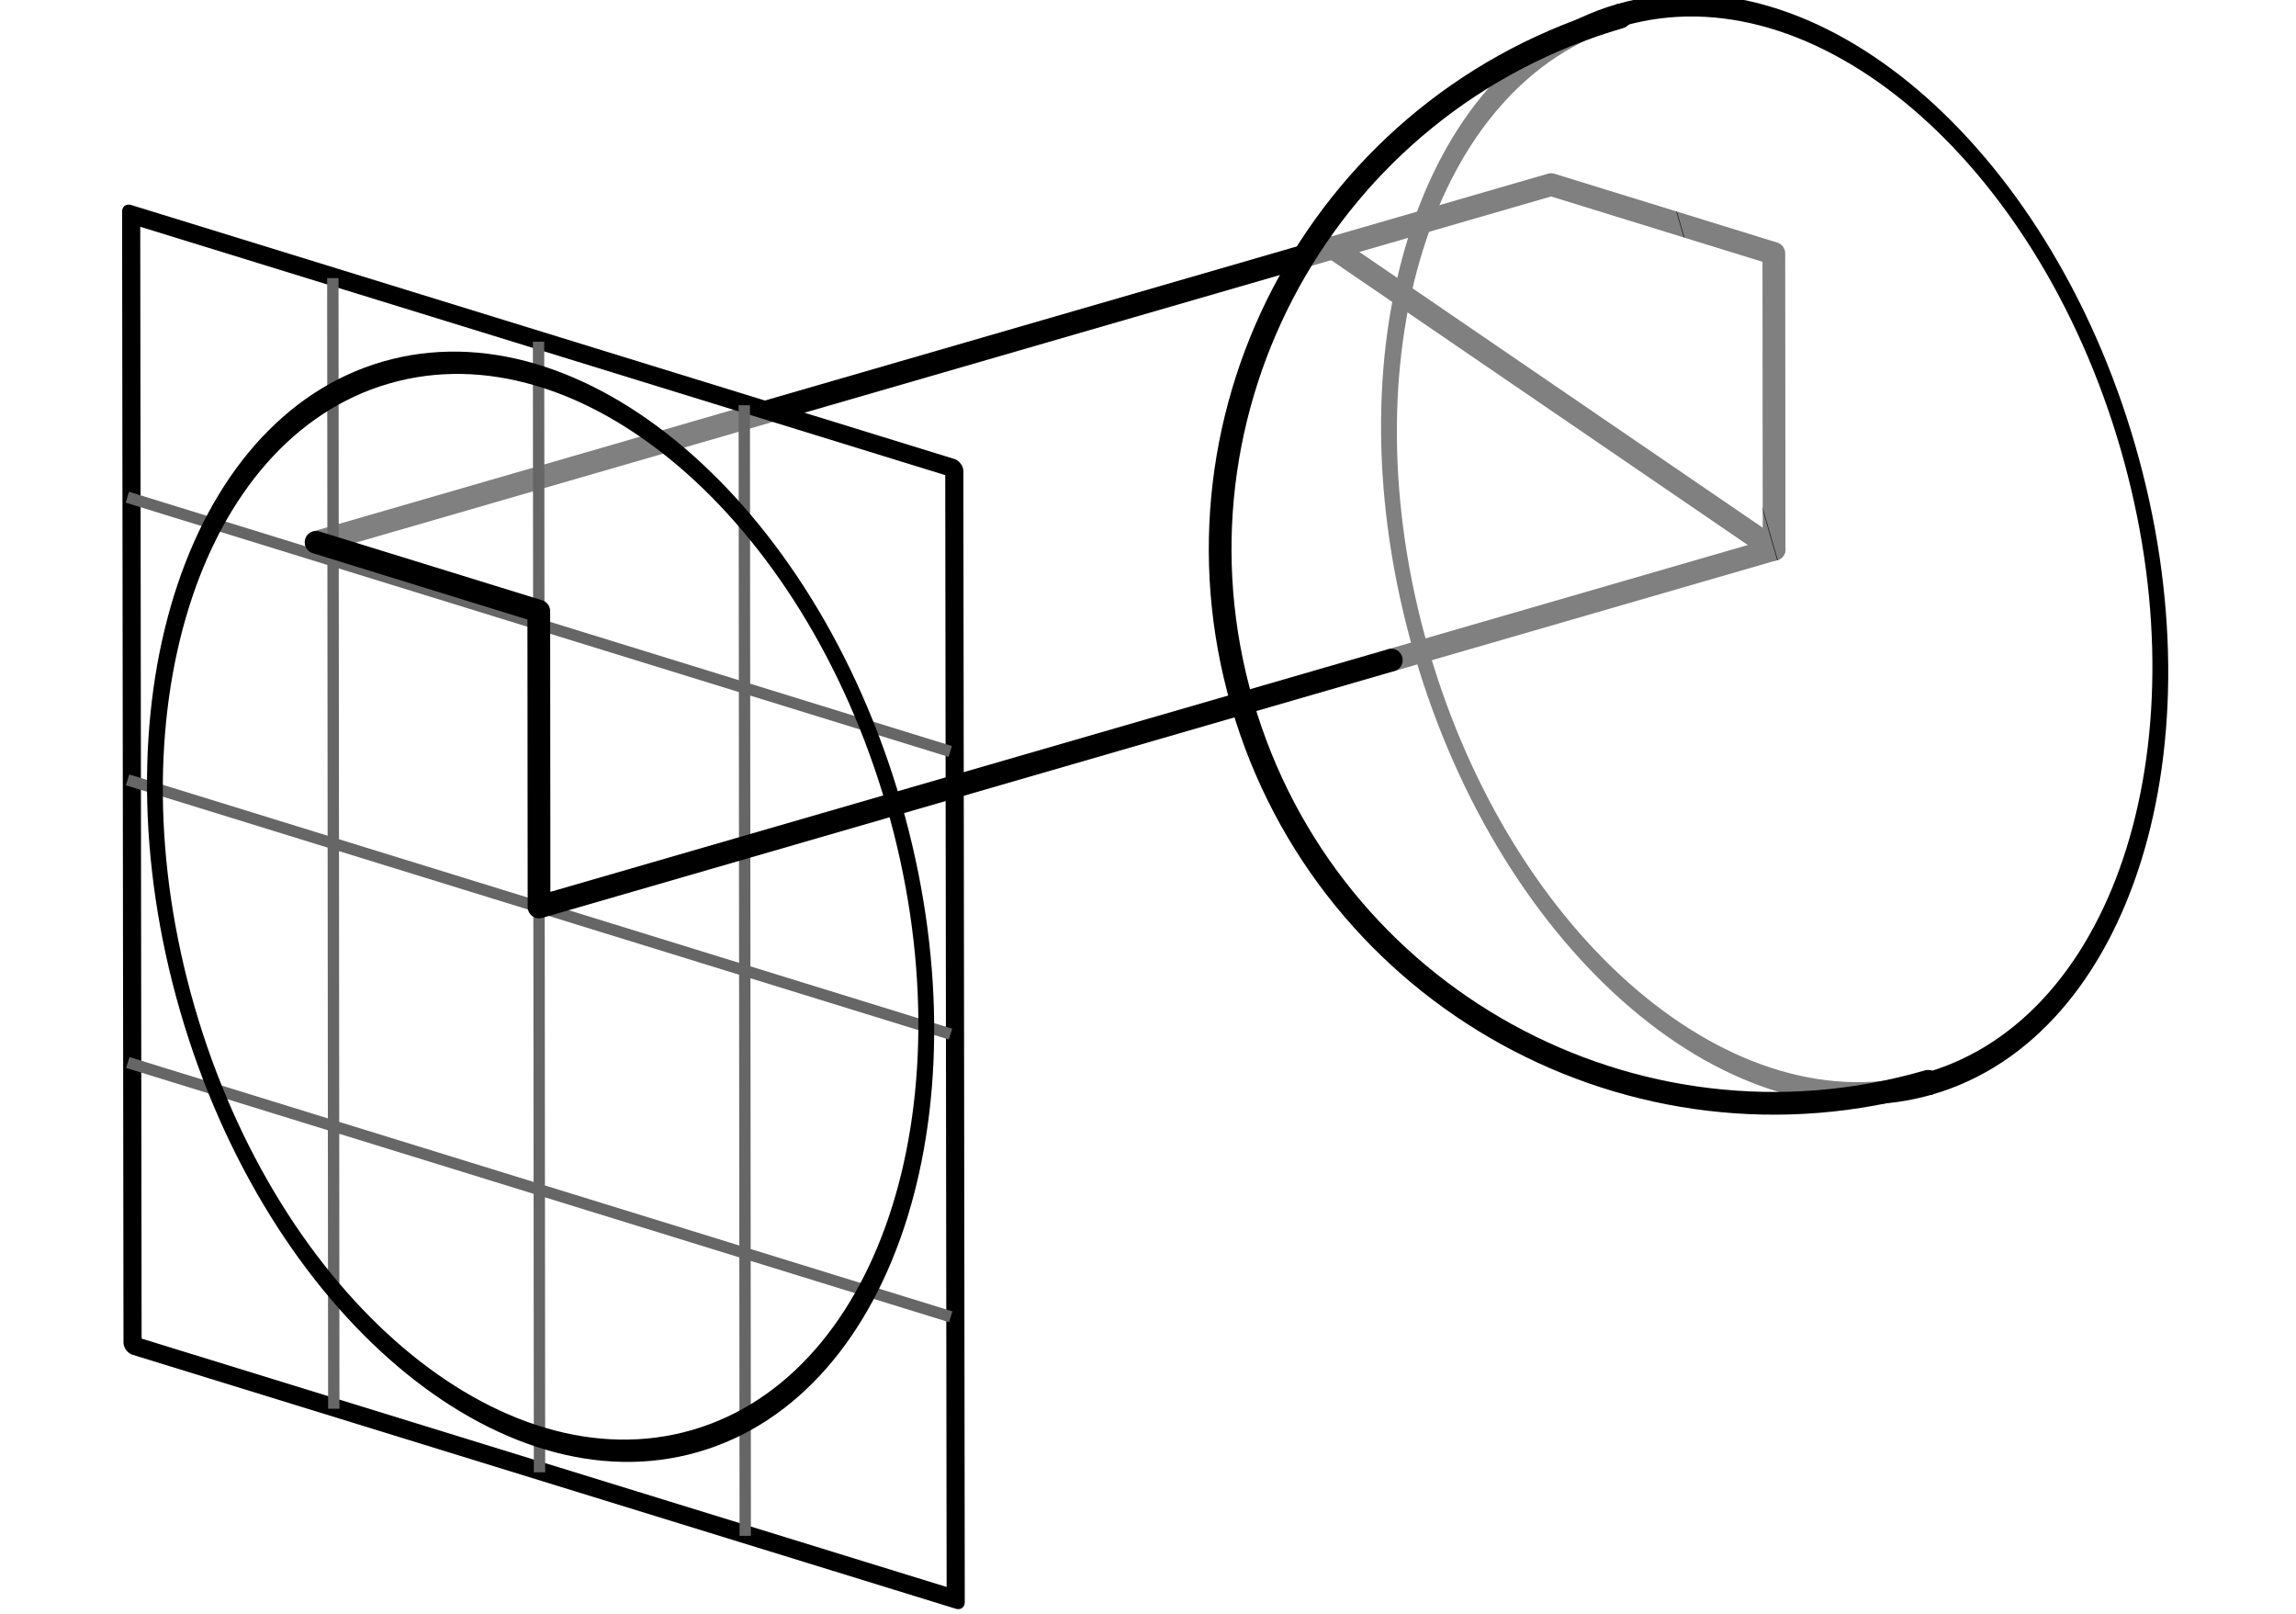 <?xml version="1.0" encoding="UTF-8" standalone="no"?>
<!-- Created with Inkscape (http://www.inkscape.org/) -->

<svg
   xmlns:dc="http://purl.org/dc/elements/1.1/"
   xmlns:cc="http://creativecommons.org/ns#"
   xmlns:rdf="http://www.w3.org/1999/02/22-rdf-syntax-ns#"
   xmlns:svg="http://www.w3.org/2000/svg"
   xmlns="http://www.w3.org/2000/svg"
   xmlns:sodipodi="http://sodipodi.sourceforge.net/DTD/sodipodi-0.dtd"
   xmlns:inkscape="http://www.inkscape.org/namespaces/inkscape"
   width="202"
   height="142"
   id="svg2"
   version="1.1"
   inkscape:version="0.47 r22583"
   sodipodi:docname="orthographic.svg">
  <defs
     id="defs4" />
  <sodipodi:namedview
     id="base"
     pagecolor="#ffffff"
     bordercolor="#666666"
     borderopacity="1.0"
     inkscape:pageopacity="0"
     inkscape:pageshadow="2"
     inkscape:zoom="2"
     inkscape:cx="106.77065"
     inkscape:cy="70.233037"
     inkscape:document-units="px"
     inkscape:current-layer="layer1"
     showgrid="false"
     objecttolerance="20"
     showguides="true"
     inkscape:guide-bbox="true"
     inkscape:window-width="1268"
     inkscape:window-height="744"
     inkscape:window-x="0"
     inkscape:window-y="24"
     inkscape:window-maximized="0"
     inkscape:snap-global="true"
     inkscape:object-paths="false"
     inkscape:object-nodes="true"
     inkscape:snap-intersection-paths="false"
     inkscape:snap-bbox="false" />
  <g
     inkscape:label="Layer 1"
     inkscape:groupmode="layer"
     id="layer1"
     transform="translate(0,-910.362)">
    <rect
       style="fill:#ffffff;fill-opacity:1;stroke:none"
       id="rect3012"
       width="202"
       height="142"
       x="0"
       y="910.362" />
    <g
       id="g2834"
       transform="matrix(0.96,-0.278,0.278,0.96,-252.214,112.245)">
      <path
         id="path3670"
         d="m 156.833,927.112 7.221,-25.015 -17.143,-11.268 m 0,0 -19.986,-10e-6"
         style="fill:none;stroke:#000000;stroke-width:2;stroke-linecap:round;stroke-linejoin:round;stroke-miterlimit:4;stroke-opacity:1;stroke-dasharray:none"
         sodipodi:nodetypes="ccccc" />
      <path
         style="fill:none;stroke:#000000;stroke-width:2;stroke-linecap:round;stroke-linejoin:round;stroke-miterlimit:4;stroke-opacity:1;stroke-dasharray:none"
         d="m 156.833,927.112 -35.081,0"
         id="path3628"
         sodipodi:nodetypes="cc" />
      <path
         sodipodi:nodetypes="cc"
         id="path2824"
         d="M 156.833,927.112 126.926,890.829"
         style="fill:none;stroke:#000000;stroke-width:2;stroke-linecap:round;stroke-linejoin:round;stroke-miterlimit:4;stroke-opacity:1;stroke-dasharray:none" />
      <path
         transform="matrix(0.664,0,0,1.004,82.676,839.031)"
         d="m 111.75,39 c 26.924,10e-7 48.75,21.826 48.75,48.75 C 160.5,114.674 138.674,136.5 111.75,136.5"
         sodipodi:ry="48.75"
         sodipodi:rx="48.75"
         sodipodi:cy="87.75"
         sodipodi:cx="111.75"
         id="path2819"
         style="fill:#ffffff;fill-opacity:0.502;stroke:#000000;stroke-width:2;stroke-linecap:round;stroke-linejoin:round;stroke-miterlimit:4;stroke-opacity:1;stroke-dasharray:none"
         sodipodi:type="arc"
         sodipodi:start="4.712389"
         sodipodi:end="7.8539816"
         sodipodi:open="true" />
      <path
         id="path3656"
         d="m 33.725,890.829 93.201,-3e-5"
         style="fill:none;stroke:#000000;stroke-width:2;stroke-linecap:round;stroke-linejoin:round;stroke-miterlimit:4;stroke-opacity:1;stroke-dasharray:none" />
      <path
         sodipodi:type="arc"
         style="fill:none;stroke:#000000;stroke-width:2;stroke-linecap:round;stroke-linejoin:round;stroke-miterlimit:4;stroke-opacity:1;stroke-dasharray:none"
         id="path3672"
         sodipodi:cx="111.75"
         sodipodi:cy="87.75"
         sodipodi:rx="48.75"
         sodipodi:ry="48.75"
         d="M 111.75,136.5 C 84.826,136.5 63,114.674 63,87.75 63,60.826 84.826,39 111.75,39 c 0,0 0,0 0,0"
         transform="matrix(0.664,0,0,1.004,82.676,839.031)"
         sodipodi:start="1.5707963"
         sodipodi:end="4.712389"
         sodipodi:open="true" />
      <path
         sodipodi:open="true"
         sodipodi:end="4.712389"
         sodipodi:start="1.5707963"
         transform="translate(0.833,849.612)"
         d="m 156,126.25 c -26.924,0 -48.75,-21.826 -48.75,-48.75 0,-26.924 21.826,-48.75 48.75,-48.75 0,0 0,0 0,0"
         sodipodi:ry="48.75"
         sodipodi:rx="48.75"
         sodipodi:cy="77.5"
         sodipodi:cx="156"
         id="path2823"
         style="fill:#ffffff;fill-opacity:0.502;stroke:#000000;stroke-width:2;stroke-linecap:round;stroke-linejoin:round;stroke-miterlimit:4;stroke-opacity:1;stroke-dasharray:none"
         sodipodi:type="arc" />
      <rect
         transform="matrix(0.836,0.549,-0.277,0.961,0,0)"
         y="736.227"
         x="275.175"
         height="99.507"
         width="75.817"
         id="rect2821"
         style="fill:#ffffff;fill-opacity:0.502;stroke:#000000;stroke-width:1.67;stroke-linecap:round;stroke-linejoin:round;stroke-miterlimit:4;stroke-opacity:1;stroke-dasharray:none" />
      <path
         d="M 73.284,889.721 45.687,985.325 M 57.445,879.311 29.848,974.914 M 41.606,868.9 14.009,964.503 M 68.426,971.835 5.069,930.191 M 75.325,947.934 11.968,906.291 m 70.256,17.742 -63.357,-41.643"
         style="fill:none;stroke:#666666;stroke-width:1px;stroke-linecap:butt;stroke-linejoin:miter;stroke-opacity:1"
         id="path3651" />
      <path
         style="fill:none;stroke:#000000;stroke-width:2;stroke-linecap:round;stroke-linejoin:round;stroke-miterlimit:4;stroke-opacity:1;stroke-dasharray:none"
         d="m 121.753,927.112 -78.106,2e-5 7.221,-25.015 -17.143,-11.268"
         id="path3668"
         sodipodi:nodetypes="cccc" />
      <path
         sodipodi:type="arc"
         style="fill:none;stroke:#000000;stroke-width:2;stroke-linecap:round;stroke-linejoin:round;stroke-miterlimit:4;stroke-opacity:1;stroke-dasharray:none"
         id="path2832"
         sodipodi:cx="111.75"
         sodipodi:cy="87.75"
         sodipodi:rx="48.75"
         sodipodi:ry="48.75"
         d="m 160.5,87.75 c 0,26.924 -21.826,48.75 -48.75,48.75 C 84.826,136.5 63,114.674 63,87.75 63,60.826 84.826,39 111.75,39 c 26.924,0 48.75,21.826 48.75,48.75 z"
         transform="matrix(0.664,0,0,1.004,-30.418,839.031)" />
    </g>
  </g>
</svg>
